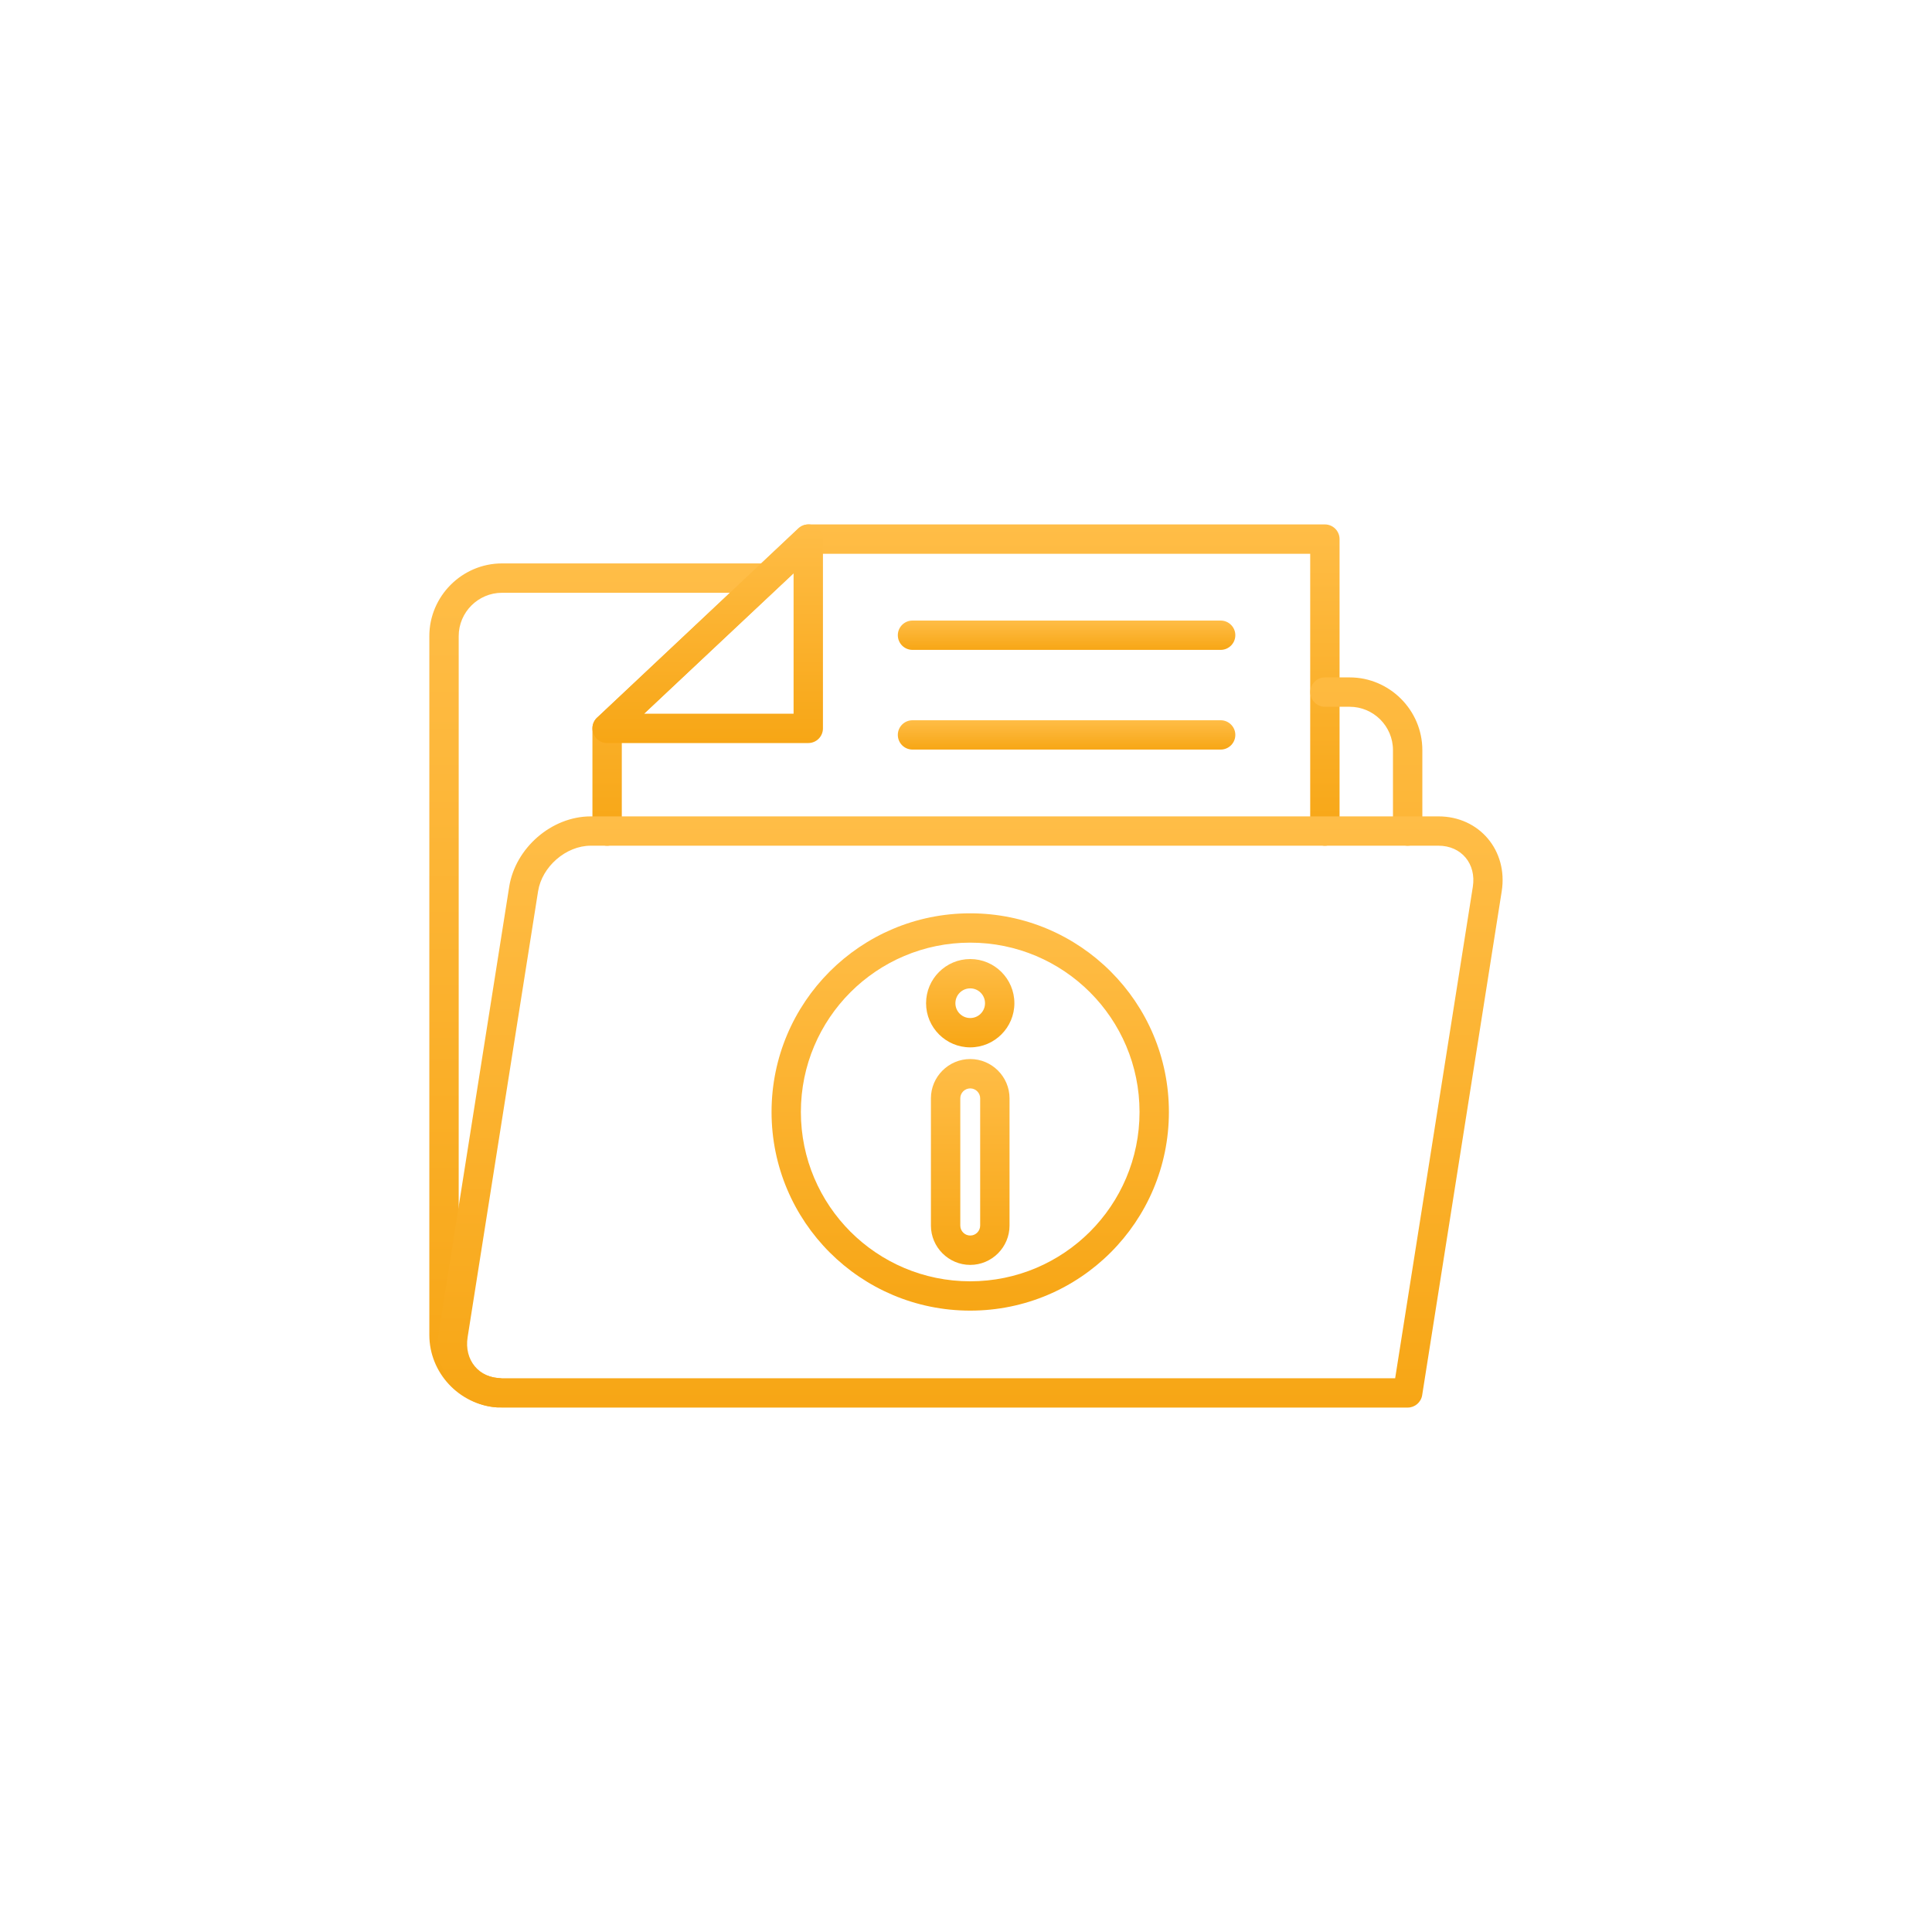 <svg width="45" height="45" viewBox="0 0 45 45" fill="none" xmlns="http://www.w3.org/2000/svg">
<path d="M13.799 19.356C13.799 19.545 13.952 19.698 14.141 19.698C14.33 19.698 14.483 19.545 14.483 19.356V17.109L18.971 12.899H30.517V19.356C30.517 19.545 30.67 19.698 30.859 19.698C31.048 19.698 31.201 19.545 31.201 19.356V12.557C31.201 12.368 31.048 12.215 30.859 12.215L18.837 12.215C18.753 12.215 18.669 12.245 18.604 12.307L13.925 16.698C13.848 16.76 13.799 16.856 13.799 16.962L13.799 19.356Z" fill="url(#paint0_linear_261_6163)"/>
<path d="M11.564 32.78C11.752 32.794 11.916 32.653 11.93 32.465C11.944 32.277 11.803 32.113 11.615 32.099C11.354 32.079 11.12 31.959 10.952 31.778C10.786 31.598 10.684 31.357 10.684 31.093V14.816C10.684 14.261 11.137 13.807 11.693 13.807H17.859C18.048 13.807 18.201 13.654 18.201 13.465C18.201 13.276 18.048 13.123 17.859 13.123H11.693C10.763 13.123 10 13.886 10 14.816V31.093C10 31.533 10.172 31.937 10.453 32.24C10.735 32.545 11.128 32.746 11.564 32.78ZM30.861 15.778C30.672 15.778 30.519 15.931 30.519 16.12C30.519 16.308 30.672 16.462 30.861 16.462H31.436C31.991 16.462 32.445 16.915 32.445 17.471V19.356C32.445 19.545 32.598 19.698 32.787 19.698C32.976 19.698 33.129 19.545 33.129 19.356V17.471C33.129 16.541 32.366 15.778 31.436 15.778L30.861 15.778Z" fill="url(#paint1_linear_261_6163)"/>
<path d="M13.761 19.015H33.504C34.459 19.015 35.127 19.814 34.978 20.759L33.125 32.497C33.098 32.665 32.952 32.786 32.787 32.785H11.693C10.733 32.785 10.071 31.981 10.219 31.041L11.86 20.655C12.003 19.754 12.844 19.015 13.761 19.015ZM33.504 19.698H13.761C13.18 19.698 12.623 20.188 12.533 20.759L10.892 31.145C10.808 31.674 11.151 32.102 11.693 32.102H32.496L34.305 20.655C34.389 20.123 34.042 19.698 33.504 19.698Z" fill="url(#paint2_linear_261_6163)"/>
<path d="M19.168 12.557V16.965C19.168 17.154 19.015 17.307 18.826 17.307H14.141C13.952 17.307 13.799 17.154 13.799 16.965C13.799 16.859 13.848 16.764 13.925 16.701L18.592 12.308C18.73 12.179 18.945 12.185 19.075 12.322C19.137 12.388 19.168 12.473 19.168 12.557ZM18.484 16.624V13.347L15.002 16.624H18.484Z" fill="url(#paint3_linear_261_6163)"/>
<path d="M28.431 15.137C28.62 15.137 28.773 14.984 28.773 14.795C28.773 14.607 28.62 14.454 28.431 14.454H21.254C21.065 14.454 20.912 14.607 20.912 14.795C20.912 14.984 21.065 15.137 21.254 15.137H28.431Z" fill="url(#paint4_linear_261_6163)"/>
<path d="M28.431 17.459C28.62 17.459 28.773 17.306 28.773 17.117C28.773 16.929 28.62 16.776 28.431 16.776H21.254C21.065 16.776 20.912 16.929 20.912 17.117C20.912 17.306 21.065 17.459 21.254 17.459H28.431Z" fill="url(#paint5_linear_261_6163)"/>
<path d="M22.598 21.273C23.876 21.273 25.033 21.791 25.87 22.628C26.708 23.465 27.226 24.622 27.226 25.9C27.226 27.178 26.708 28.335 25.87 29.172C25.033 30.009 23.876 30.527 22.598 30.527C21.32 30.527 20.164 30.009 19.326 29.172C18.489 28.335 17.971 27.178 17.971 25.9C17.971 24.622 18.489 23.465 19.326 22.628C20.164 21.791 21.32 21.273 22.598 21.273ZM25.387 23.111C24.673 22.398 23.687 21.956 22.598 21.956C21.509 21.956 20.523 22.398 19.809 23.111C19.096 23.825 18.654 24.811 18.654 25.9C18.654 26.989 19.096 27.975 19.809 28.689C20.523 29.402 21.509 29.844 22.598 29.844C23.687 29.844 24.673 29.402 25.387 28.689C26.101 27.975 26.542 26.989 26.542 25.9C26.542 24.811 26.101 23.825 25.387 23.111Z" fill="url(#paint6_linear_261_6163)"/>
<path d="M22.599 24.667C23.102 24.667 23.514 25.079 23.514 25.582V28.546C23.514 29.05 23.102 29.462 22.599 29.462C22.095 29.462 21.683 29.049 21.683 28.546V25.582C21.683 25.079 22.095 24.667 22.599 24.667ZM22.599 25.351C22.471 25.351 22.367 25.455 22.367 25.582V28.546C22.367 28.674 22.471 28.778 22.599 28.778C22.726 28.778 22.83 28.674 22.83 28.546V25.582C22.83 25.455 22.726 25.351 22.599 25.351Z" fill="url(#paint7_linear_261_6163)"/>
<path d="M22.598 22.338C23.166 22.338 23.627 22.799 23.627 23.367C23.627 23.933 23.165 24.395 22.598 24.395C22.032 24.395 21.57 23.933 21.57 23.367C21.57 22.799 22.032 22.338 22.598 22.338ZM22.598 23.021C22.407 23.021 22.253 23.176 22.253 23.367C22.253 23.558 22.407 23.712 22.598 23.712C22.79 23.712 22.943 23.558 22.943 23.367C22.943 23.176 22.79 23.021 22.598 23.021Z" fill="url(#paint8_linear_261_6163)"/>
<defs>
<linearGradient id="paint0_linear_261_6163" x1="22.5" y1="19.698" x2="22.5" y2="12.215" gradientUnits="userSpaceOnUse">
<stop stop-color="#F7A615"/>
<stop offset="1" stop-color="#FFBD47"/>
</linearGradient>
<linearGradient id="paint1_linear_261_6163" x1="21.564" y1="32.781" x2="21.564" y2="13.123" gradientUnits="userSpaceOnUse">
<stop stop-color="#F7A615"/>
<stop offset="1" stop-color="#FFBD47"/>
</linearGradient>
<linearGradient id="paint2_linear_261_6163" x1="22.599" y1="32.785" x2="22.599" y2="19.015" gradientUnits="userSpaceOnUse">
<stop stop-color="#F7A615"/>
<stop offset="1" stop-color="#FFBD47"/>
</linearGradient>
<linearGradient id="paint3_linear_261_6163" x1="16.483" y1="17.307" x2="16.483" y2="12.215" gradientUnits="userSpaceOnUse">
<stop stop-color="#F7A615"/>
<stop offset="1" stop-color="#FFBD47"/>
</linearGradient>
<linearGradient id="paint4_linear_261_6163" x1="24.843" y1="15.137" x2="24.843" y2="14.454" gradientUnits="userSpaceOnUse">
<stop stop-color="#F7A615"/>
<stop offset="1" stop-color="#FFBD47"/>
</linearGradient>
<linearGradient id="paint5_linear_261_6163" x1="24.843" y1="17.459" x2="24.843" y2="16.776" gradientUnits="userSpaceOnUse">
<stop stop-color="#F7A615"/>
<stop offset="1" stop-color="#FFBD47"/>
</linearGradient>
<linearGradient id="paint6_linear_261_6163" x1="22.598" y1="30.527" x2="22.598" y2="21.273" gradientUnits="userSpaceOnUse">
<stop stop-color="#F7A615"/>
<stop offset="1" stop-color="#FFBD47"/>
</linearGradient>
<linearGradient id="paint7_linear_261_6163" x1="22.599" y1="29.462" x2="22.599" y2="24.667" gradientUnits="userSpaceOnUse">
<stop stop-color="#F7A615"/>
<stop offset="1" stop-color="#FFBD47"/>
</linearGradient>
<linearGradient id="paint8_linear_261_6163" x1="22.598" y1="24.395" x2="22.598" y2="22.338" gradientUnits="userSpaceOnUse">
<stop stop-color="#F7A615"/>
<stop offset="1" stop-color="#FFBD47"/>
</linearGradient>
</defs>
</svg>
